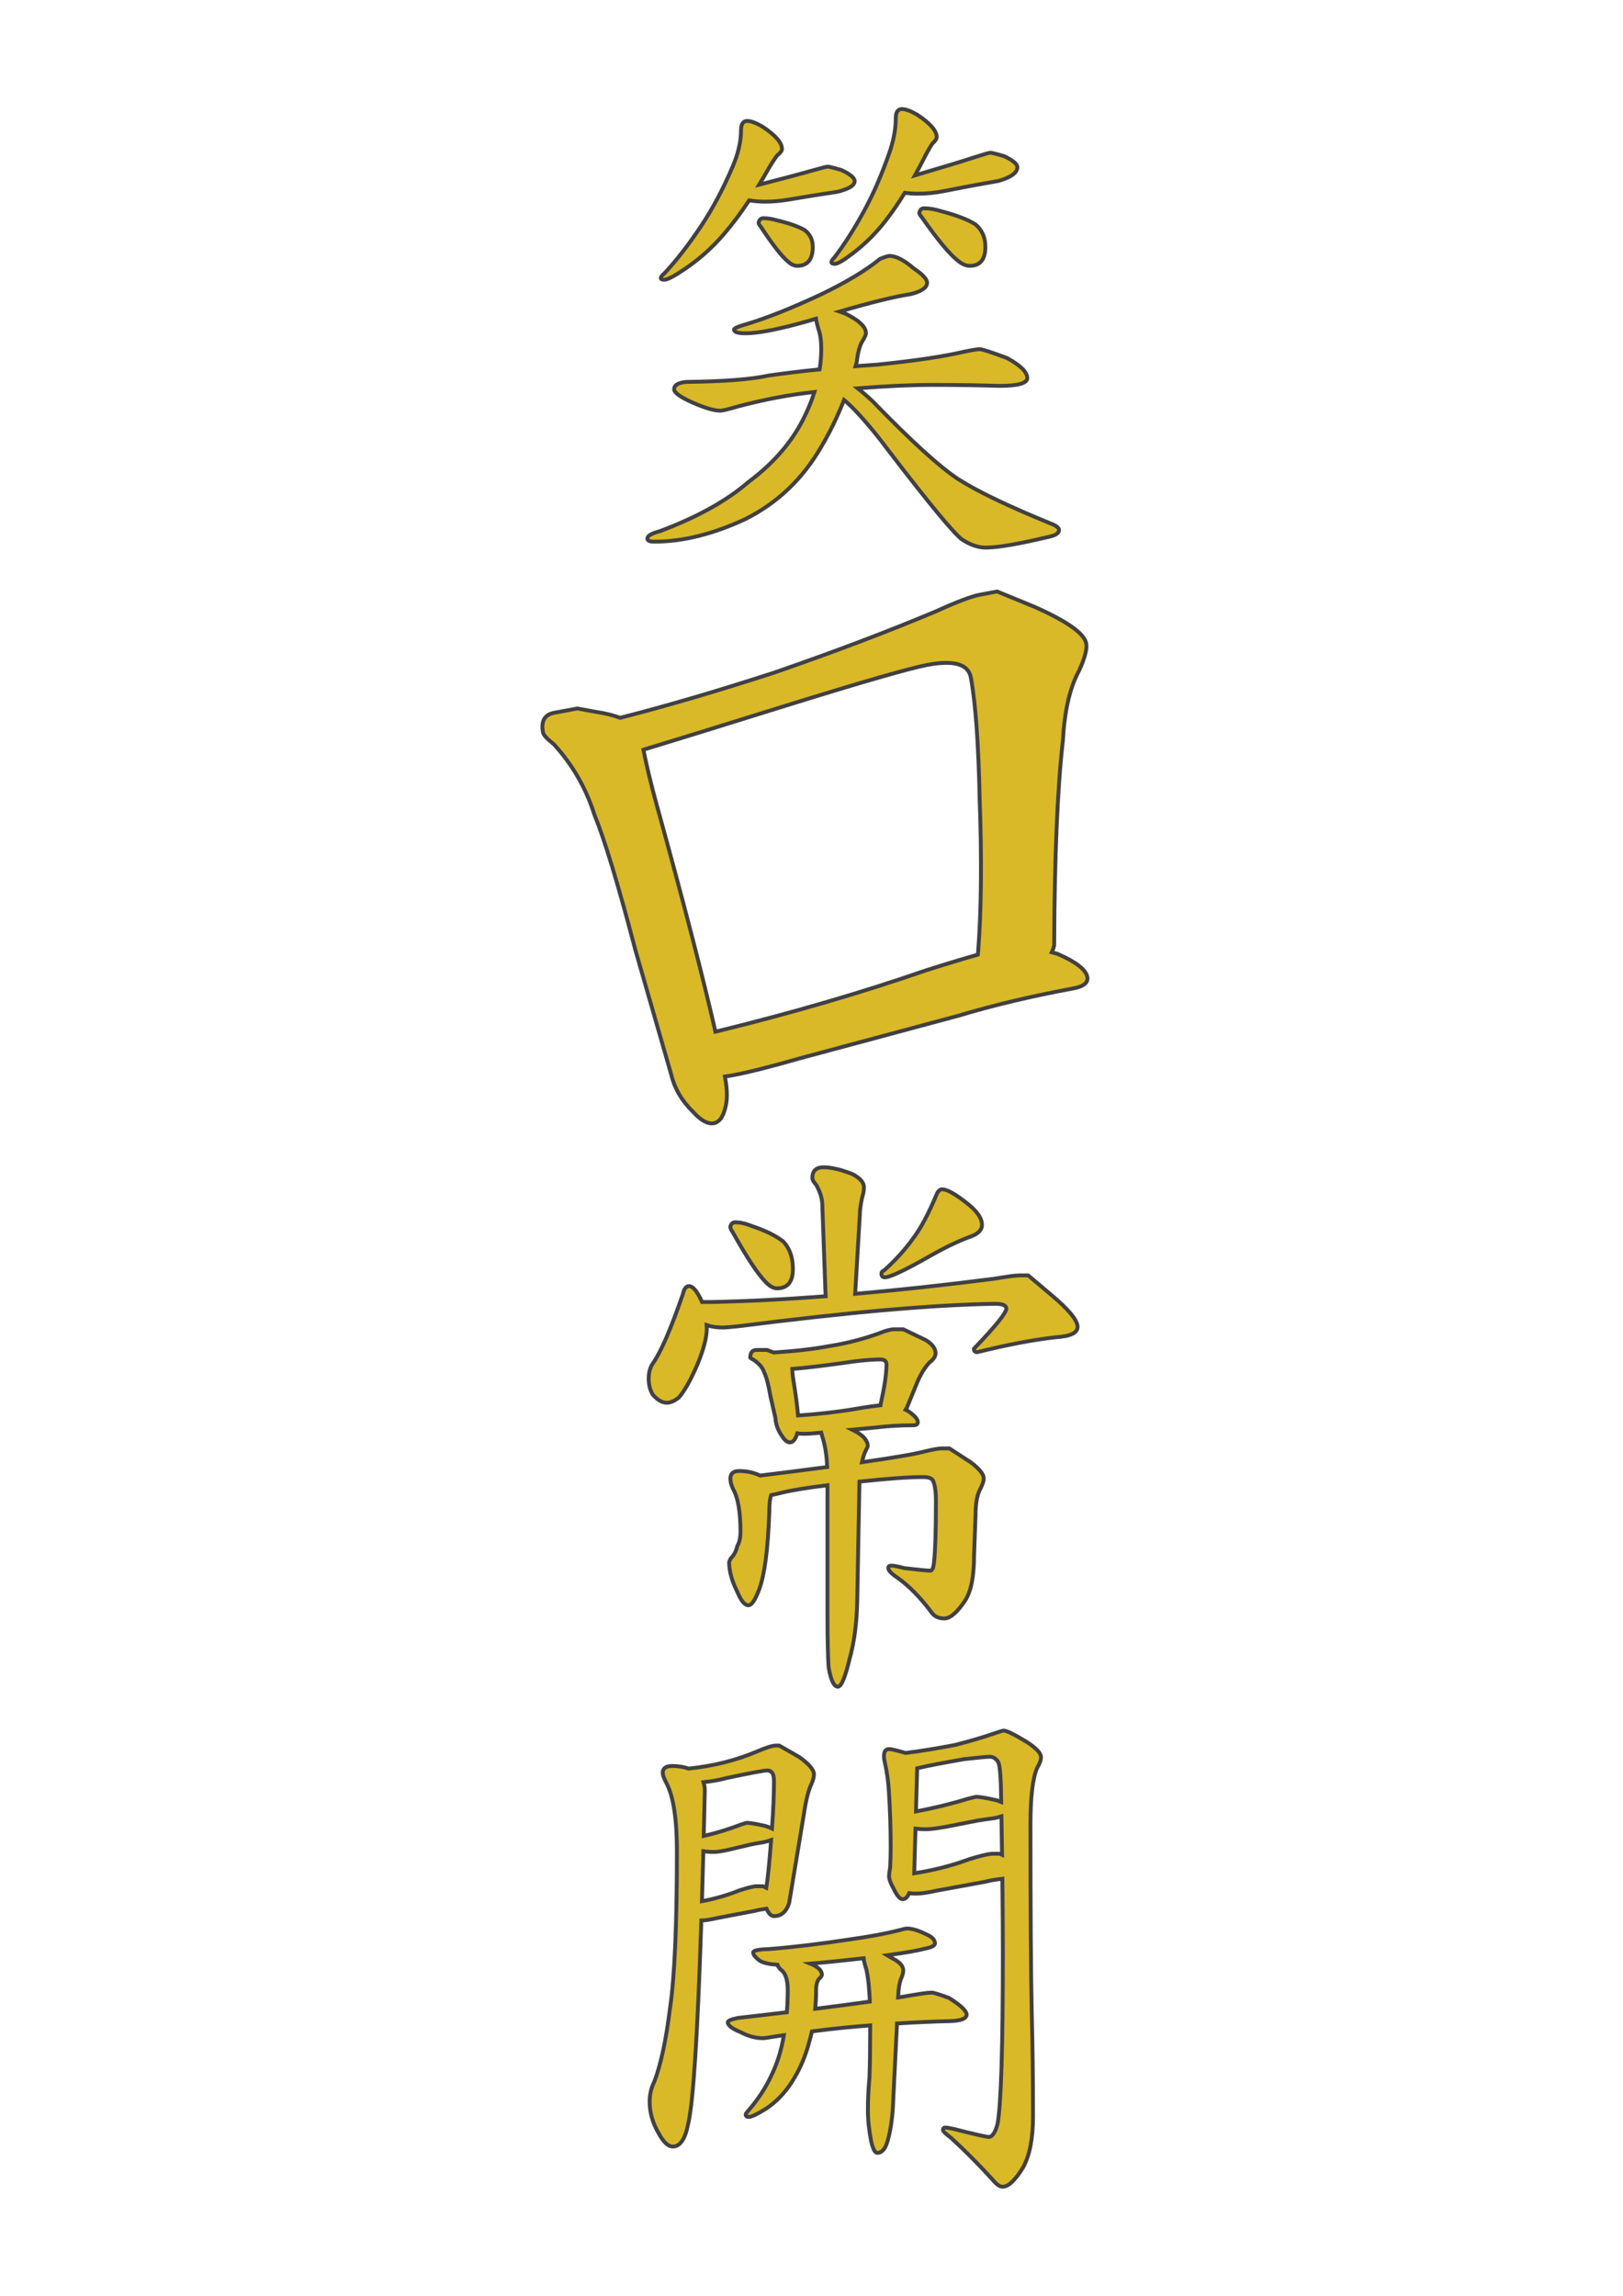 <?xml version="1.0" encoding="utf-8"?>
<!-- Generator: Adobe Illustrator 21.1.0, SVG Export Plug-In . SVG Version: 6.00 Build 0)  -->
<svg version="1.1" id="Layer_1" xmlns="http://www.w3.org/2000/svg" xmlns:xlink="http://www.w3.org/1999/xlink" x="0px" y="0px"
	 viewBox="0 0 595.28 841.89" style="enable-background:new 0 0 595.28 841.89;" xml:space="preserve">
<style type="text/css">
	.st0{fill:#D9B927;stroke:#414042;stroke-width:1.417;stroke-miterlimit:10;}
</style>
<g>
	<path class="st0" d="M304.946,96.132c0,0.418,0.415,0.626,1.251,0.626c1.026,0,3.143-1.225,6.355-3.681
		c4.75-3.567,8.988-7.805,12.712-12.711c2.198-2.863,4.396-6.091,6.593-9.661c1.629,0.215,3.228,0.334,4.788,0.334
		c3.144,0,6.395-0.332,9.752-1.004c6.711-1.338,13.32-2.566,19.823-3.684c4.613-1.339,6.921-3.013,6.921-5.023
		c0-1.183-1.606-2.533-4.818-4.053c-2.857-0.844-4.551-1.267-5.085-1.267c-0.426,0-2.652,0.645-6.68,1.935
		c-2.74,0.929-9.74,3.056-20.975,6.378c1.182-2.135,2.364-4.368,3.546-6.707c1.026-2.006,1.989-3.678,2.887-5.017
		c1.027-0.892,1.541-1.671,1.541-2.342c0-2.334-2.419-5.085-7.254-8.255c-2.337-1.333-4.17-2.001-5.503-2.001
		c-1.501,0-2.251,1.126-2.251,3.377c0,4.099-0.856,8.521-2.567,13.268c-2.737,7.771-5.759,14.676-9.065,20.716
		c-3.649,6.691-7.296,12.408-10.946,17.154C305.287,95.163,304.946,95.7,304.946,96.132z"/>
	<path class="st0" d="M285.118,80.829c-1.836-0.537-3.542-0.807-5.117-0.807c-0.921,0-1.512,0.546-1.773,1.638
		c0,0.335,0.273,0.833,0.819,1.498c4.235,6.444,7.515,10.665,9.841,12.663c1.228,1.111,2.391,1.666,3.485,1.666
		c3.82,0,5.73-2.32,5.73-6.959c0-2.587-0.983-4.633-2.951-6.143C292.92,83.094,289.574,81.909,285.118,80.829z"/>
	<path class="st0" d="M239.98,198.631c10.44,0,21.563-2.754,33.367-8.26c11.802-5.912,21.111-14.781,27.921-26.611
		c3.156-5.316,5.919-11.022,8.314-17.092c1.341,1.136,2.695,2.41,4.062,3.832c4.019,4.224,8.24,9.317,12.663,15.281
		c14.673,19.129,23.519,29.814,26.537,32.051c3.013,1.987,5.929,2.981,8.743,2.981c4.423,0,12.362-1.376,23.82-4.124
		c2.009-0.523,3.016-1.31,3.016-2.356c0-0.793-1.035-1.586-3.104-2.376c-15.523-6.339-26.802-11.751-33.836-16.239
		c-6.83-4.486-17.282-13.991-31.352-28.516c-1.995-1.871-3.844-3.467-5.556-4.808c10.762-0.831,19.787-1.249,27.061-1.249
		c8.916,0,17.236,0.122,24.956,0.364c6.791,0,10.187-0.961,10.187-2.885c0-2.177-2.458-4.613-7.373-7.308
		c-5.821-2.177-9.187-3.269-10.091-3.269c-0.802,0-2.732,0.315-5.796,0.941c-7.328,1.728-17.853,3.297-31.574,4.71
		c-2.767,0.18-5.477,0.378-8.157,0.587c0.137-0.475,0.285-0.941,0.418-1.419c0.455-3.672,1.134-6.222,2.043-7.649
		c0.907-1.427,1.362-2.445,1.362-3.058c0-2.294-2.547-4.693-7.64-7.2c-0.722-0.262-1.383-0.491-2.017-0.706
		c11.652-3.402,20.367-5.54,26.12-6.403c3.971-1,5.958-2.393,5.958-4.178c0-1.307-1.631-3.055-4.889-5.238
		c-3.559-3.056-6.52-4.585-8.891-4.585c-0.537,0-1.697,0.364-3.482,1.089c-5.176,4.23-12.404,8.581-21.688,13.052
		c-10.889,5.077-19.993,8.704-27.31,10.878c-3.036,0.848-4.551,1.512-4.551,1.996c0,0.909,1.41,1.364,4.23,1.364
		c4.835,0,12.694-1.56,23.575-4.681c0.762-0.236,1.502-0.462,2.244-0.69c0.151,0.986,0.445,2.233,0.911,3.788
		c0.688,1.89,1.035,4.306,1.035,7.245c0,2.522-0.213,5.043-0.591,7.564c-6.501,0.656-12.72,1.405-18.647,2.248
		c-6.395,1.413-16.455,2.197-30.175,2.353c-3.033,0.256-4.548,1.151-4.548,2.686c0,1.279,2.334,2.942,7.001,4.989
		c4.406,1.918,7.711,2.876,9.917,2.876c0.796,0,2.928-0.512,6.39-1.535c9.863-2.607,19.241-4.37,28.154-5.32
		c-1.016,3.226-2.338,6.452-3.973,9.677c-4.315,8.718-11.091,16.523-20.335,23.413c-8.013,6.89-18.797,12.87-32.355,17.938
		c-3.081,0.81-4.621,1.723-4.621,2.737C237.433,198.258,238.28,198.631,239.98,198.631z"/>
	<path class="st0" d="M345.292,77.472c-2.28-0.725-4.397-1.089-6.35-1.089c-0.921,0-1.512,0.546-1.773,1.637
		c0,0.409,0.358,1.026,1.075,1.845c5.542,7.925,9.835,13.115,12.876,15.571c1.609,1.367,3.127,2.05,4.559,2.05
		c3.82,0,5.73-2.32,5.73-6.959c0-3.479-1.222-6.236-3.664-8.269C354.976,80.519,350.826,78.922,345.292,77.472z"/>
	<path class="st0" d="M243.618,102.579c1.186,0,3.633-1.265,7.345-3.795c5.492-3.678,10.389-8.05,14.693-13.112
		c3.043-3.537,6.086-7.616,9.129-12.2c1.994,0.316,3.938,0.478,5.83,0.478c2.831,0,5.759-0.259,8.781-0.779
		c6.043-1.038,11.992-1.99,17.847-2.854c4.153-1.038,6.231-2.337,6.231-3.894c0-1.183-1.606-2.533-4.818-4.053
		c-2.857-0.844-4.551-1.267-5.085-1.267c-0.378,0-2.362,0.506-5.952,1.515c-2.482,0.737-8.878,2.443-19.188,5.114
		c1.083-1.78,2.167-3.608,3.25-5.521c1.186-2.069,2.3-3.792,3.34-5.173c1.185-0.921,1.779-1.725,1.779-2.416
		c0-2.334-2.419-5.085-7.254-8.255c-2.337-1.333-4.17-2.001-5.503-2.001c-1.501,0-2.251,1.126-2.251,3.377
		c0,4.213-1.066,8.757-3.198,13.635c-3.414,7.981-7.18,15.079-11.301,21.287c-4.548,6.873-9.098,12.748-13.647,17.626
		c-0.852,0.665-1.279,1.219-1.279,1.663C242.368,102.371,242.782,102.579,243.618,102.579z"/>
</g>
<g>
	<path class="st0" d="M385.476,474.753c-5.574-4.697-8.361-7.049-8.361-7.049s-1.025,0-3.068,0c-1.52,0-4.656,0.406-9.405,1.22
		c-18.063,2.313-35.052,4.158-50.991,5.544l1.704-28.708c0-1.768,0.287-3.982,0.863-6.64c0.432-1.326,0.65-2.582,0.65-3.761
		c0-1.772-1.45-3.395-4.348-4.871c-4.206-1.62-7.683-2.435-10.439-2.435c-2.756,0-4.13,1.318-4.13,3.951
		c0,0.587,0.498,1.463,1.495,2.633c1.28,2.342,1.992,4.537,2.137,6.583l1.234,34.135c-14.967,1.137-28.941,1.841-41.917,2.109h-3.42
		c-1.684-3.878-3.279-5.826-4.777-5.826c-1.05,0-1.785,0.942-2.201,2.828c-4.405,12.785-8.074,21.272-11.006,25.462
		c-1.05,1.469-1.573,3.354-1.573,5.659c0,2.207,0.485,4.14,1.46,5.791c1.747,2.025,3.497,3.037,5.249,3.037
		c1.242,0,2.692-0.64,4.351-1.924c2.068-2.348,4.347-6.405,6.835-12.176c2.276-5.555,3.417-9.934,3.417-13.14
		c0-0.399-0.038-0.824-0.06-1.238c1.69,0.583,3.728,0.885,6.139,0.885c0.577,0,2.503-0.164,5.782-0.498
		c40.274-5.136,71.59-7.869,93.946-8.204c2.705,0,4.061,0.589,4.061,1.765c0,1.552-3.97,6.464-11.905,14.73
		c0,0.826,0.41,1.236,1.236,1.236c11.167-2.756,20.742-4.572,28.721-5.455c5.385-0.327,8.077-1.595,8.077-3.803
		C395.234,484.151,391.98,480.204,385.476,474.753z"/>
	<path class="st0" d="M342.031,460.064c5.397-3.033,10.259-5.309,14.581-6.829c2.374-1.01,3.563-2.359,3.563-4.046
		c0-2.488-1.923-5.208-5.766-8.166c-4.165-3.267-7.129-4.899-8.888-4.899c-0.854,0-1.566,0.741-2.134,2.215
		c-2.844,6.735-5.549,11.829-8.109,15.279c-3.131,4.436-6.829,8.541-11.095,12.318c-0.59,0.152-0.883,0.524-0.883,1.122
		c0,0.902,0.41,1.349,1.236,1.349C326.479,468.409,332.311,465.628,342.031,460.064z"/>
	<path class="st0" d="M284.988,472.445c3.884,0,5.826-2.359,5.826-7.075c0-4.219-1.15-7.556-3.449-10.02
		c-2.61-2.109-6.52-4.042-11.731-5.801c-2.15-0.876-4.143-1.318-5.981-1.318c-0.936,0-1.539,0.555-1.803,1.665
		c0,0.475,0.331,1.189,0.993,2.137c5.133,9.178,9.106,15.19,11.924,18.037C282.254,471.653,283.664,472.445,284.988,472.445z"/>
	<path class="st0" d="M268.029,571.47c-0.397,0.701-0.596,1.195-0.596,1.485c0,3.181,0.981,6.734,2.942,10.662
		c1.374,3.367,2.746,5.052,4.12,5.052c1.217,0,2.554-2.002,4.017-6c1.948-5.29,3.165-14.702,3.651-28.233
		c0-2.902,0.222-4.945,0.661-6.152c1.142-0.226,2.424-0.519,3.847-0.882c3.711-0.917,9.324-1.835,16.823-2.754v48.06
		c0,7.712,0.136,13.913,0.407,18.611c0.807,4.808,1.955,7.214,3.44,7.214c1.214,0,2.63-3.377,4.25-10.127
		c1.753-6.204,2.695-13.471,2.831-21.798l0.804-43.283c10.405-1.12,18.227-1.682,23.459-1.682c1.529,0,2.623,0.319,3.279,0.949
		c0.873,1.267,1.311,3.9,1.311,7.904c0,10.897-0.227,18.265-0.678,22.111c-0.182,2.244-0.633,3.364-1.352,3.364
		c-1.154,0-4.329-0.303-9.525-0.915c-2.311-0.608-3.9-0.914-4.764-0.914c-0.766,0-1.147,0.274-1.147,0.82
		c0,0.933,1.072,2.099,3.219,3.499c4.291,3.033,8.449,7.233,12.473,12.601c1.072,1.633,2.68,2.45,4.827,2.45
		c2.188,0,4.739-2.192,7.655-6.567c2.188-3.348,3.282-8.885,3.282-16.612l0.546-14.679c0-3.859,0.454-6.823,1.368-8.885
		c1.091-2.059,1.64-3.603,1.64-4.635c0-1.507-1.548-3.442-4.638-5.814c-5.302-3.446-7.954-5.17-7.954-5.17s-0.996,0-2.983,0
		c-0.927,0-2.875,0.347-5.839,1.041c-3.645,0.983-11.401,2.325-23.265,4.026c0.258-1.106,0.549-2.195,0.915-3.244
		c0.807-1.63,1.214-2.529,1.214-2.693c0-2.184-1.899-4.182-5.658-5.995l8.908-0.834c4.032-0.517,8.468-0.779,13.308-0.779
		c1.211,0,1.816-0.388,1.816-1.17c0-1.096-1.226-2.468-3.676-4.118c-0.285-0.137-0.543-0.261-0.802-0.386
		c0.159-0.238,0.309-0.491,0.443-0.767l3.922-9.566c1.305-3.001,2.777-5.345,4.413-7.034c1.469-1.126,2.207-2.251,2.207-3.377
		c0-1.787-1.233-3.414-3.698-4.878c-5.423-2.597-8.134-3.9-8.134-3.9s-1.15,0-3.452,0c-1.223,0-3.055,0.495-5.495,1.479
		c-5.905,2.137-12.012,3.698-18.321,4.681c-5.63,1.061-12.395,1.84-20.269,2.34c-1.627-0.619-2.449-0.933-2.449-0.933
		s-1.268,0-3.803,0c-1.57,0-2.352,0.927-2.352,2.774c0,0.167,0.403,0.442,1.21,0.826c2.119,1.438,3.43,3.008,3.935,4.716
		c0.807,1.656,1.564,4.551,2.27,8.686l1.817,7.942c0.12,2.315,0.917,4.509,2.387,6.581c0.977,1.582,1.957,2.373,2.941,2.373
		c0.855,0,1.589-0.656,2.204-1.97c0.203-0.397,0.36-0.858,0.496-1.347c0.732,0.106,1.547,0.165,2.465,0.165
		c1.528,0,3.637-0.139,6.315-0.417c0.13,0.563,0.343,1.331,0.662,2.358c0.833,2.807,1.341,6.224,1.53,10.238
		c-7.195,0.958-15.394,2.004-24.61,3.138c-2.295-1.111-4.873-1.673-7.736-1.673c-2.118,0-3.175,0.94-3.175,2.816
		c0,1.128,0.309,2.348,0.927,3.66c1.854,3.193,2.781,8.449,2.781,15.77c0,2.157-0.397,3.935-1.188,5.332
		C270.009,568.818,269.215,570.304,268.029,571.47z M292.708,519.069c-0.261-3.247-0.87-7.825-1.834-13.766
		c-0.179-1.142-0.265-2.239-0.29-3.305c4.106-0.299,10.332-1.024,18.69-2.179c5.526-0.863,10.06-1.296,13.598-1.296
		c1.513,0,2.27,0.606,2.27,1.816c0,1.574-0.177,3.635-0.526,6.19c-0.353,2.358-0.88,5.11-1.58,8.25
		c-0.029,0.197-0.053,0.366-0.077,0.541c-1.611,0.17-3.691,0.446-6.279,0.838C309.227,517.529,301.219,518.486,292.708,519.069z"/>
</g>
<g>
	<path class="st0" d="M376.757,638.893c-4.655-2.846-7.544-4.271-8.668-4.271c-0.227,0-1.474,0.383-3.746,1.142
		c-3.407,1.217-8.062,2.587-13.961,4.107c-6.792,1.318-12.868,2.301-18.249,2.957c-0.001,0-0.002-0.001-0.003-0.001
		c-3.198-0.945-5.197-1.42-5.996-1.42c-1.281,0-1.92,0.847-1.92,2.544c0,0.732,0.109,1.523,0.33,2.377
		c0.769,3.416,1.263,6.953,1.481,10.612c0.439,6.953,0.66,13.785,0.66,20.493c0,2.277-0.07,4.715-0.203,7.314
		c-0.269,1.629-0.402,2.686-0.402,3.17c0,1.14,0.551,2.684,1.653,4.634c1.257,2.602,2.359,3.901,3.304,3.901
		c1.009,0,1.814-0.742,2.427-2.207c0.765,0.11,1.615,0.172,2.573,0.172c1.714,0,4.191-0.36,7.432-1.084l17.72-3.249
		c2.038-0.515,4.195-0.882,6.453-1.122c0.121,10.275,0.182,19.337,0.182,27.185c0,34.548-0.645,55.439-1.935,62.667
		c-0.86,3.213-1.935,4.822-3.225,4.822c-0.897,0-5.291-1.003-13.18-3.001c-1.435-0.303-2.332-0.452-2.689-0.452
		c-0.624,0-0.932,0.31-0.932,0.934c0,0.429,0.966,1.369,2.898,2.813c4.918,4.469,10.009,9.59,15.279,15.363
		c1.405,1.732,2.635,2.598,3.688,2.598c2.126,0,4.631-2.359,7.513-7.077c2.429-4.406,3.643-10.621,3.643-18.64
		c0-13.907-0.158-26.609-0.466-38.098c-0.312-15.118-0.467-38.098-0.467-68.94c0-10.07,0.806-16.992,2.417-20.772
		c0.963-1.571,1.448-2.91,1.448-4.012C381.815,642.927,380.128,641.11,376.757,638.893z M353.632,645.098
		c5.173-0.588,8.304-0.881,9.395-0.881c1.278,0,2.32,0.666,3.119,1.998c0.479,1,0.796,3.831,0.957,8.493
		c0.039,2.068,0.076,4.092,0.112,6.096c-0.478-0.194-0.986-0.391-1.56-0.595c-3.81-0.872-6.35-1.31-7.619-1.31
		c-0.188,0-1.221,0.245-3.098,0.736c-6.153,1.889-12.482,3.428-18.984,4.633l0.444-15.826
		C340.003,647.583,345.73,646.47,353.632,645.098z M366.709,679.783c0,0-0.857,0-2.568,0c-1.418,0-4.246,0.651-8.486,1.95
		c-6.363,2.371-13.146,4.107-20.337,5.226l0.459-16.382c1.161,0.149,2.437,0.228,3.846,0.228c1.493,0,3.922-0.299,7.286-0.899
		c6.166-1.199,9.994-1.947,11.49-2.246c1.681-0.301,3.737-0.6,6.166-0.899c1.045-0.218,1.958-0.453,2.742-0.705
		c0.084,4.911,0.157,9.62,0.221,14.121C366.991,679.919,366.709,679.783,366.709,679.783z"/>
	<path class="st0" d="M348.441,741.175c3.937-0.126,5.973-0.902,6.106-2.325c0-1.421-2.166-3.489-6.493-6.203
		c-3.543-1.29-5.645-1.938-6.299-1.938c-1.451,0-4.942,0.5-10.478,1.496c-0.617,0.095-1.253,0.191-1.883,0.286
		c0.138-3.276,0.522-5.623,1.163-7.016c0.488-1.129,0.733-2.098,0.733-2.908c0-1.613-1.293-3.067-3.877-4.361
		c-0.76-0.449-1.421-0.839-2.019-1.192c6.741-0.934,11.286-1.726,13.615-2.375c2.604-0.478,3.91-1.138,3.91-1.981
		c0-1.281-0.984-2.35-2.953-3.206c-2.956-1.496-5.363-2.244-7.223-2.244c-0.542,0-1.626,0.236-3.252,0.703
		c-4.607,1.168-10.636,2.281-18.086,3.331c-10.706,1.638-20.53,2.807-29.469,3.509c-3.795,0.115-5.691,0.524-5.691,1.227
		c0,0.878,0.857,1.916,2.574,3.122c1.317,0.757,3.432,1.222,6.329,1.398c0.186,0.714,0.784,1.482,1.848,2.309
		c1.287,1.338,1.932,3.677,1.932,7.019c0,2.721-0.114,5.42-0.338,8.097c-5.718,0.685-11.721,1.381-18.015,2.088
		c-2.422,0.521-3.634,1.042-3.634,1.56c0,1.172,1.608,2.407,4.827,3.707c2.701,1.432,5.406,2.146,8.11,2.146
		c0.527,0,1.981-0.205,4.361-0.624c1.116-0.163,2.191-0.315,3.267-0.469c-0.902,5.513-2.48,10.556-4.752,15.123
		c-2.059,4.386-4.854,8.604-8.379,12.651c-0.587,0.672-0.881,1.095-0.881,1.265c0,0.622,0.4,0.934,1.199,0.934
		c0.939,0,3.05-1.018,6.333-3.047c3.752-2.538,6.92-5.842,9.5-9.906c2.814-4.401,4.924-9.31,6.333-14.731
		c0.351-1.195,0.657-2.427,0.932-3.684c6.094-0.779,11.366-1.36,15.776-1.732c1.903-0.167,3.766-0.32,5.607-0.467
		c-0.01,8.104-0.102,14.534-0.28,19.25c-0.379,3.954-0.566,7.913-0.566,11.869c0,3.525,0.406,7.371,1.223,11.538
		c0.651,2.725,1.385,4.088,2.202,4.088c1.793,0,3.095-1.586,3.913-4.757c1.139-4.174,1.793-9.095,1.956-14.77l1.383-27.925
		C335.979,741.588,342.468,741.298,348.441,741.175z M299.03,736.645c0.189-2.197,0.291-4.465,0.291-6.817
		c0-2.126,0.442-3.601,1.333-4.421c0.533-0.491,0.799-0.899,0.799-1.227c0-1.581-1.419-2.945-4.225-4.097
		c5.001-0.407,11.523-1.063,19.554-1.968c0.07,0.951,0.371,2.249,0.939,3.936c0.676,2.803,1.11,6.804,1.315,11.949
		C312.887,734.863,306.214,735.744,299.03,736.645z"/>
	<path class="st0" d="M276.716,700.761c1.402-0.368,2.876-0.643,4.411-0.837c0.806,1.811,1.716,2.73,2.736,2.73
		c2.717,0,4.579-1.613,5.585-4.846l5.312-32.052c0.836-5.654,1.814-9.549,2.935-11.688c0.557-1.381,0.839-2.513,0.839-3.394
		c0-1.675-1.796-3.795-5.382-6.363c-4.885-2.792-7.326-4.188-7.326-4.188s-0.448,0-1.345,0c-1.166,0-3.41,0.708-6.735,2.122
		c-7.735,3.29-16.132,5.386-25.172,6.315c-1.781-0.615-3.78-0.951-6.042-0.951c-2.304,0-3.455,0.841-3.455,2.52
		c0,0.814,0.472,2.102,1.417,3.861c2.52,4.877,3.78,13.135,3.78,24.779c0,26.947-0.833,46.108-2.499,57.484
		c-1.481,11.916-3.425,20.99-5.83,27.217c-1.111,2.168-1.666,4.605-1.666,7.313c0,3.997,1.148,7.92,3.446,11.766
		c1.684,3.073,3.371,4.612,5.058,4.612c2.665,0,4.53-2.735,5.597-8.201c1.868-7.601,3.487-32.5,4.855-74.689
		c1.332-0.019,3.204-0.303,5.647-0.87L276.716,700.761z M281.453,649.256c1.614,0,2.422,1.259,2.422,3.779
		c0,5.022-0.244,10.867-0.728,17.52c-0.642-0.294-1.399-0.6-2.3-0.92c-3.465-0.794-5.775-1.19-6.929-1.19
		c-0.133,0-0.857,0.218-2.174,0.648c-4.415,1.706-8.96,3.094-13.627,4.169c0.134-5.318,0.265-10.81,0.393-16.519
		c0-1.179-0.16-2.243-0.474-3.195c2.832-0.289,5.677-0.782,8.538-1.536C275.153,650.176,280.114,649.256,281.453,649.256z
		 M257.973,678.853c1.168,0.177,2.466,0.276,3.928,0.276c1.075,0,2.823-0.261,5.245-0.788c4.437-1.047,7.193-1.702,8.271-1.963
		c1.208-0.26,2.686-0.524,4.436-0.787c1.185-0.248,2.163-0.522,2.978-0.816c-0.618,8.188-1.207,14.023-1.767,17.522
		c-0.815-0.393-1.232-0.595-1.232-0.595s-0.784,0-2.353,0c-1.069,0-3.207,0.527-6.414,1.578c-4.285,1.709-8.824,3.013-13.609,3.919
		C257.632,691.386,257.805,685.269,257.973,678.853z"/>
</g>
<g>
	<path class="st0" d="M398.797,358.262c-0.503-2.71-4.157-5.532-10.956-8.48c-0.726-0.198-1.409-0.384-2.073-0.564
		c0.401-0.837,0.698-1.682,0.877-2.538c0.13-32.427,1.198-57.475,3.199-75.131c0.611-10.918,2.551-19.379,5.833-25.39
		c2.196-4.726,3.106-8.135,2.718-10.225c-0.666-3.591-6.879-8.012-18.638-13.27c-9.344-3.84-14.014-5.761-14.014-5.761
		s-2.085,0.387-6.255,1.161c-3.122,0.579-8.463,2.597-16.033,6.049c-17.41,7.33-37.273,14.855-59.595,22.581
		c-20.893,6.77-39.693,12.28-56.409,16.533c-2.375-0.901-5.283-1.622-8.75-2.152c-4.626-0.84-6.935-1.265-6.935-1.265
		s-2.835,0.526-8.5,1.577c-3.51,0.651-4.879,3.046-4.111,7.181c0.179,0.967,1.481,2.398,3.909,4.281
		c6.825,7.418,11.796,16.013,14.911,25.786c3.802,9.313,8.83,25.91,15.081,49.798l13.142,45.645
		c1.233,5.127,3.926,9.702,8.068,13.72c2.849,3.139,5.367,4.501,7.559,4.094c1.913-0.355,3.289-2.126,4.113-5.322
		c0.874-2.924,0.889-6.662,0.046-11.204c-0.036-0.193-0.075-0.396-0.112-0.592c0.87-0.115,1.773-0.258,2.714-0.432
		c5.751-1.067,13.969-3.134,24.642-6.198l58.587-15.747c12.527-3.768,26.463-7.077,41.808-9.925
		C397.462,361.761,399.186,360.357,398.797,358.262z M358.751,349.08c-0.042,0.351-0.078,0.674-0.115,1.004
		c-5.02,1.413-11.339,3.325-18.981,5.748c-23.809,8.241-49.565,15.742-77.25,22.509c-4.506-19.793-11.827-48.04-21.964-84.743
		c-1.746-6.387-3.225-12.604-4.462-18.662c9.481-2.866,26.809-8.224,51.996-16.081c28.42-8.837,45.871-13.861,52.363-15.066
		c9.589-1.779,14.837-0.222,15.744,4.663c1.728,9.312,2.804,24.095,3.227,44.344C360.118,315.12,359.932,333.884,358.751,349.08z"/>
</g>
</svg>
